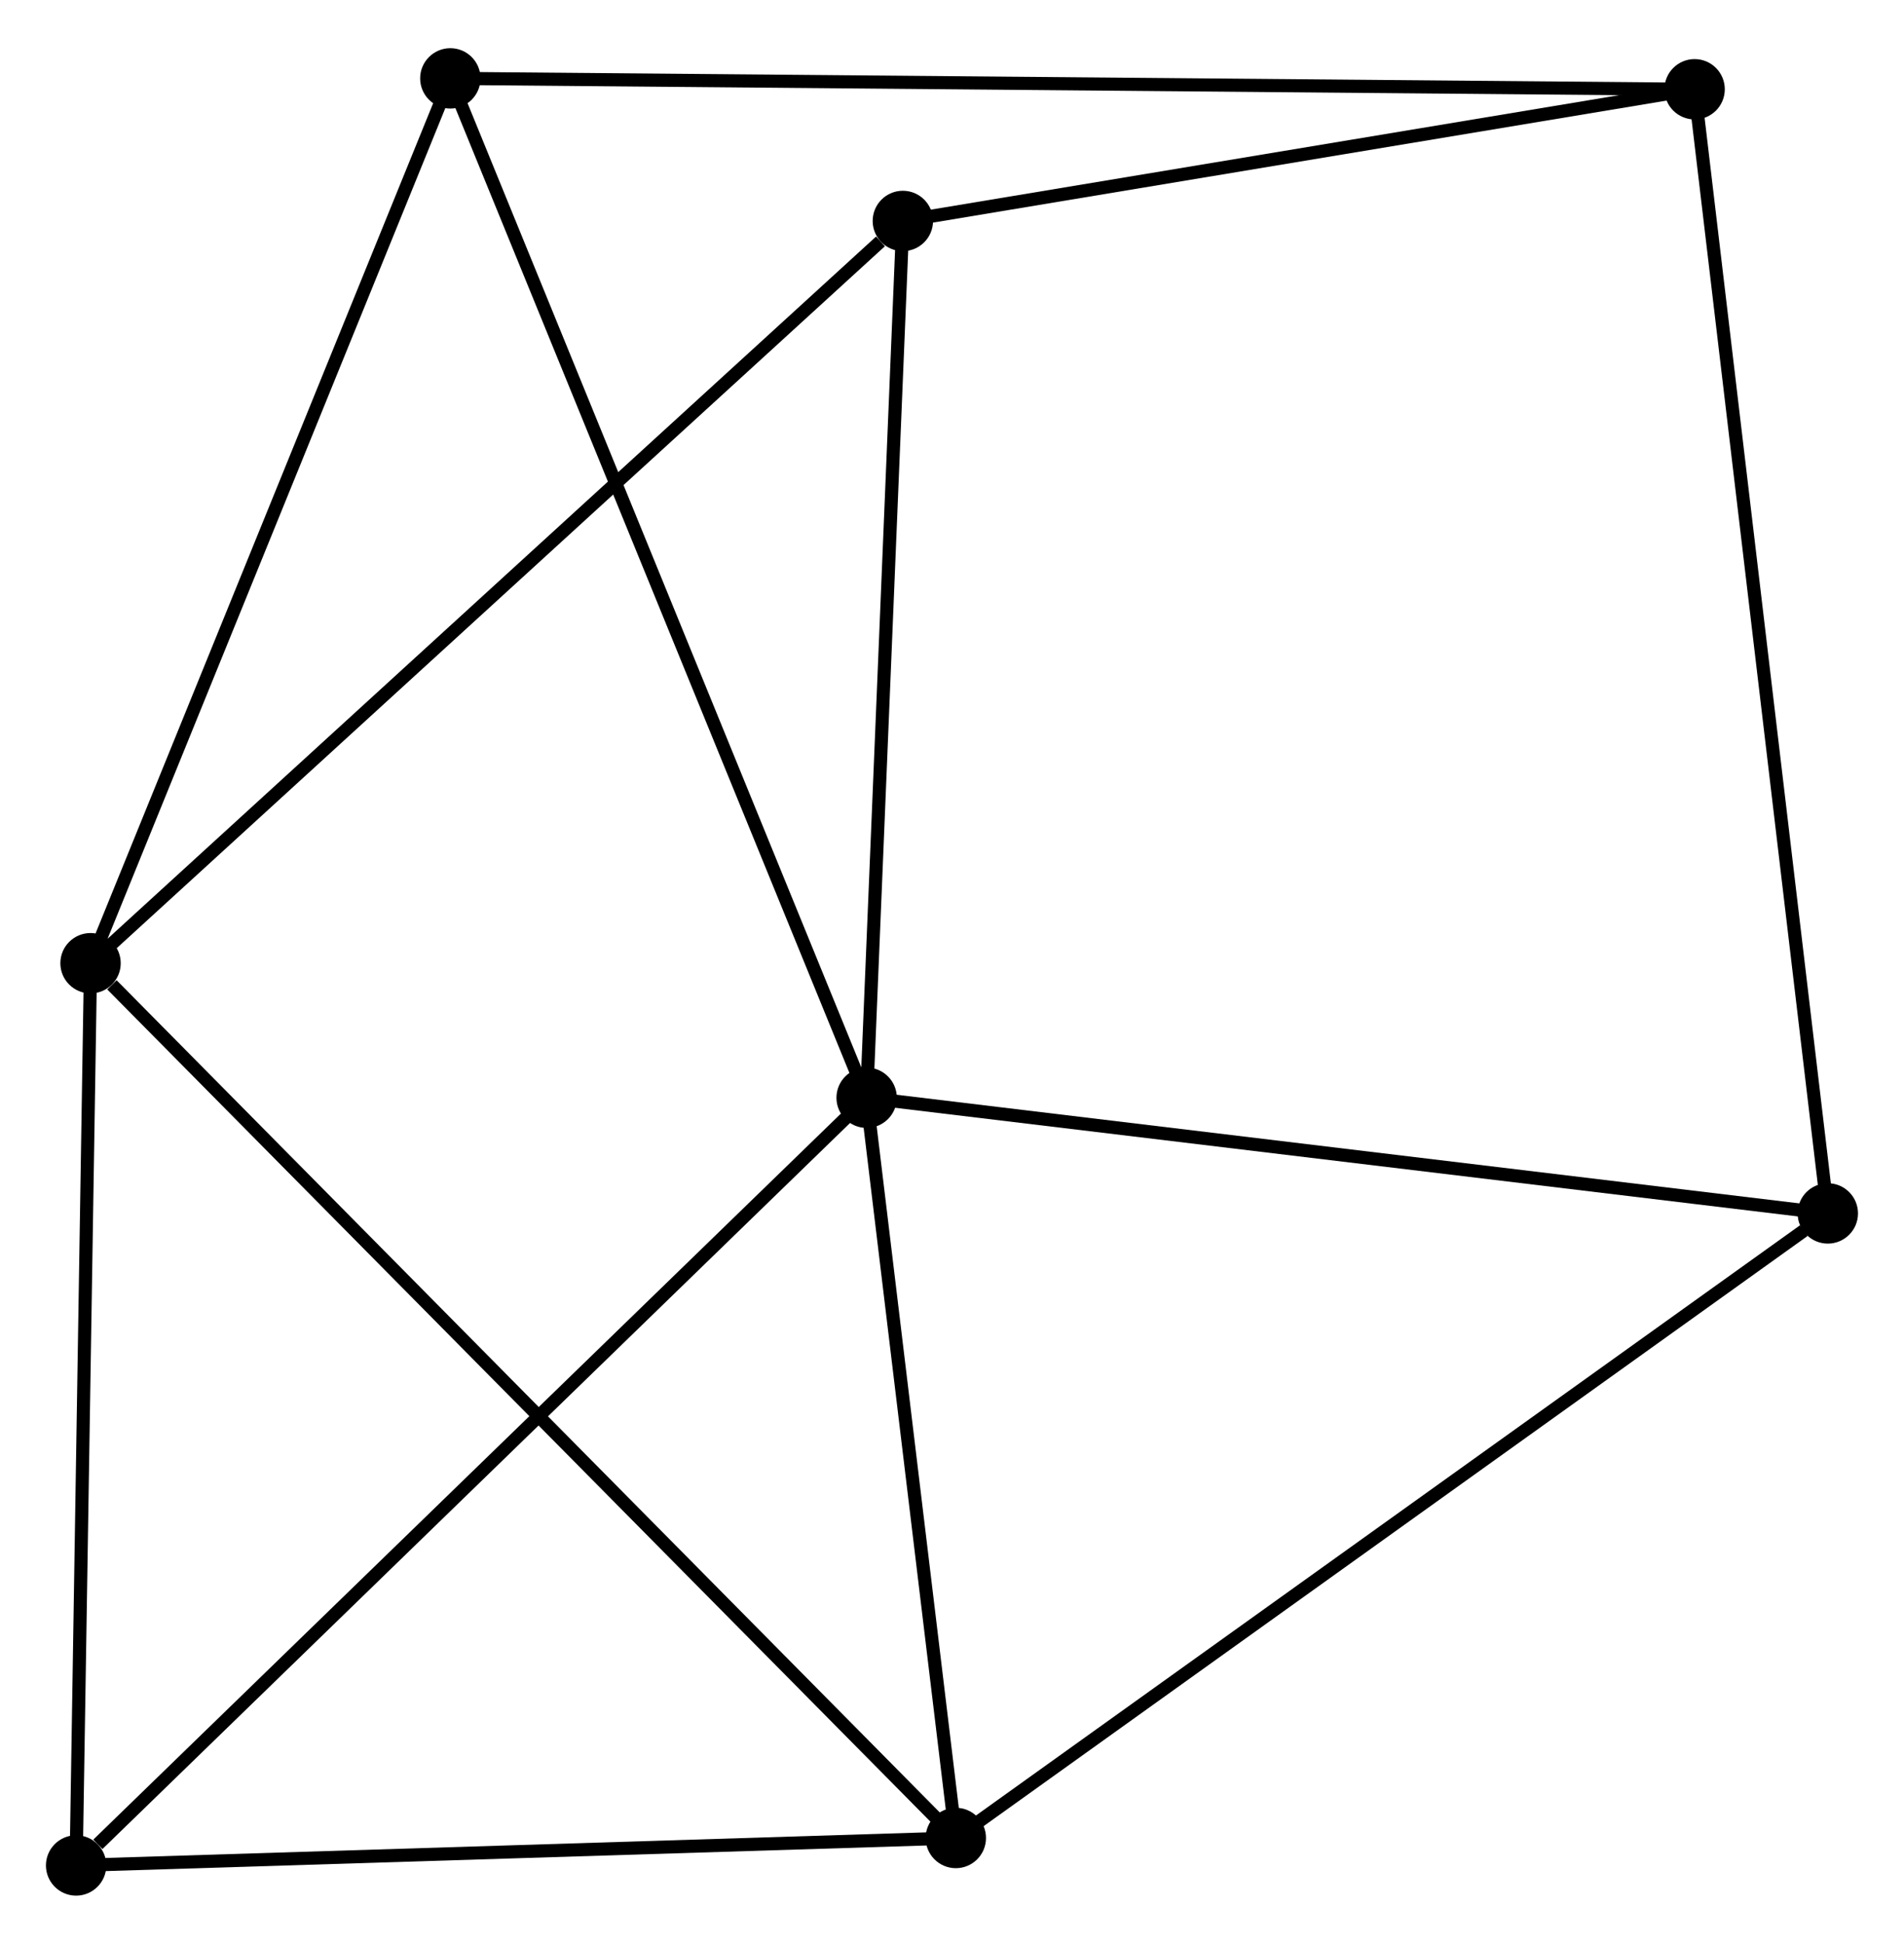 <?xml version="1.0" encoding="UTF-8" standalone="no"?>
<!DOCTYPE svg PUBLIC "-//W3C//DTD SVG 1.1//EN"
 "http://www.w3.org/Graphics/SVG/1.1/DTD/svg11.dtd">
<!-- Generated by graphviz version 2.36.0 (20140111.2315)
 -->
<!-- Title: %3 Pages: 1 -->
<svg width="145pt" height="148pt"
 viewBox="0.00 0.00 145.08 147.74" xmlns="http://www.w3.org/2000/svg" xmlns:xlink="http://www.w3.org/1999/xlink">
<g id="graph0" class="graph" transform="scale(1 1) rotate(0) translate(4 143.743)">
<title>%3</title>
<!-- 0 -->
<g id="node1" class="node"><title>0</title>
<ellipse fill="black" stroke="black" cx="62.035" cy="-60.285" rx="1.8" ry="1.8"/>
</g>
<!-- 2 -->
<g id="node2" class="node"><title>2</title>
<ellipse fill="black" stroke="black" cx="68.831" cy="-3.892" rx="1.8" ry="1.8"/>
</g>
<!-- 0&#45;&#45;2 -->
<g id="edge1" class="edge"><title>0&#45;&#45;2</title>
<path fill="none" stroke="black" d="M62.261,-58.409C63.293,-49.847 67.549,-14.529 68.597,-5.833"/>
</g>
<!-- 4 -->
<g id="node3" class="node"><title>4</title>
<ellipse fill="black" stroke="black" cx="64.795" cy="-127.081" rx="1.8" ry="1.8"/>
</g>
<!-- 0&#45;&#45;4 -->
<g id="edge2" class="edge"><title>0&#45;&#45;4</title>
<path fill="none" stroke="black" d="M62.114,-62.212C62.517,-71.966 64.329,-115.801 64.72,-125.273"/>
</g>
<!-- 5 -->
<g id="node4" class="node"><title>5</title>
<ellipse fill="black" stroke="black" cx="30.314" cy="-137.943" rx="1.8" ry="1.8"/>
</g>
<!-- 0&#45;&#45;5 -->
<g id="edge3" class="edge"><title>0&#45;&#45;5</title>
<path fill="none" stroke="black" d="M61.251,-62.205C56.862,-72.949 35.388,-125.523 31.071,-136.091"/>
</g>
<!-- 6 -->
<g id="node5" class="node"><title>6</title>
<ellipse fill="black" stroke="black" cx="1.8" cy="-1.8" rx="1.8" ry="1.8"/>
</g>
<!-- 0&#45;&#45;6 -->
<g id="edge4" class="edge"><title>0&#45;&#45;6</title>
<path fill="none" stroke="black" d="M60.546,-58.84C52.285,-50.818 12.141,-11.84 3.458,-3.41"/>
</g>
<!-- 7 -->
<g id="node6" class="node"><title>7</title>
<ellipse fill="black" stroke="black" cx="135.275" cy="-51.473" rx="1.8" ry="1.8"/>
</g>
<!-- 0&#45;&#45;7 -->
<g id="edge5" class="edge"><title>0&#45;&#45;7</title>
<path fill="none" stroke="black" d="M63.845,-60.067C73.89,-58.859 122.702,-52.986 133.259,-51.715"/>
</g>
<!-- 2&#45;&#45;6 -->
<g id="edge10" class="edge"><title>2&#45;&#45;6</title>
<path fill="none" stroke="black" d="M66.898,-3.831C57.109,-3.526 13.12,-2.153 3.615,-1.857"/>
</g>
<!-- 2&#45;&#45;7 -->
<g id="edge11" class="edge"><title>2&#45;&#45;7</title>
<path fill="none" stroke="black" d="M70.474,-5.068C79.587,-11.594 123.869,-43.304 133.446,-50.163"/>
</g>
<!-- 1 -->
<g id="node7" class="node"><title>1</title>
<ellipse fill="black" stroke="black" cx="2.899" cy="-70.534" rx="1.8" ry="1.8"/>
</g>
<!-- 1&#45;&#45;2 -->
<g id="edge6" class="edge"><title>1&#45;&#45;2</title>
<path fill="none" stroke="black" d="M4.529,-68.887C13.73,-59.587 59.065,-13.763 67.484,-5.253"/>
</g>
<!-- 1&#45;&#45;4 -->
<g id="edge7" class="edge"><title>1&#45;&#45;4</title>
<path fill="none" stroke="black" d="M4.429,-71.932C12.918,-79.687 54.169,-117.373 63.091,-125.524"/>
</g>
<!-- 1&#45;&#45;5 -->
<g id="edge8" class="edge"><title>1&#45;&#45;5</title>
<path fill="none" stroke="black" d="M3.69,-72.479C7.694,-82.323 25.684,-126.559 29.572,-136.118"/>
</g>
<!-- 1&#45;&#45;6 -->
<g id="edge9" class="edge"><title>1&#45;&#45;6</title>
<path fill="none" stroke="black" d="M2.868,-68.551C2.707,-58.514 1.986,-13.408 1.83,-3.661"/>
</g>
<!-- 3 -->
<g id="node8" class="node"><title>3</title>
<ellipse fill="black" stroke="black" cx="125.125" cy="-137.113" rx="1.8" ry="1.8"/>
</g>
<!-- 3&#45;&#45;4 -->
<g id="edge12" class="edge"><title>3&#45;&#45;4</title>
<path fill="none" stroke="black" d="M123.117,-136.779C113.958,-135.256 76.174,-128.973 66.872,-127.426"/>
</g>
<!-- 3&#45;&#45;5 -->
<g id="edge13" class="edge"><title>3&#45;&#45;5</title>
<path fill="none" stroke="black" d="M123.144,-137.13C110.806,-137.238 44.59,-137.818 32.283,-137.926"/>
</g>
<!-- 3&#45;&#45;7 -->
<g id="edge14" class="edge"><title>3&#45;&#45;7</title>
<path fill="none" stroke="black" d="M125.337,-135.324C126.646,-124.275 133.625,-65.396 135.029,-53.55"/>
</g>
</g>
</svg>
